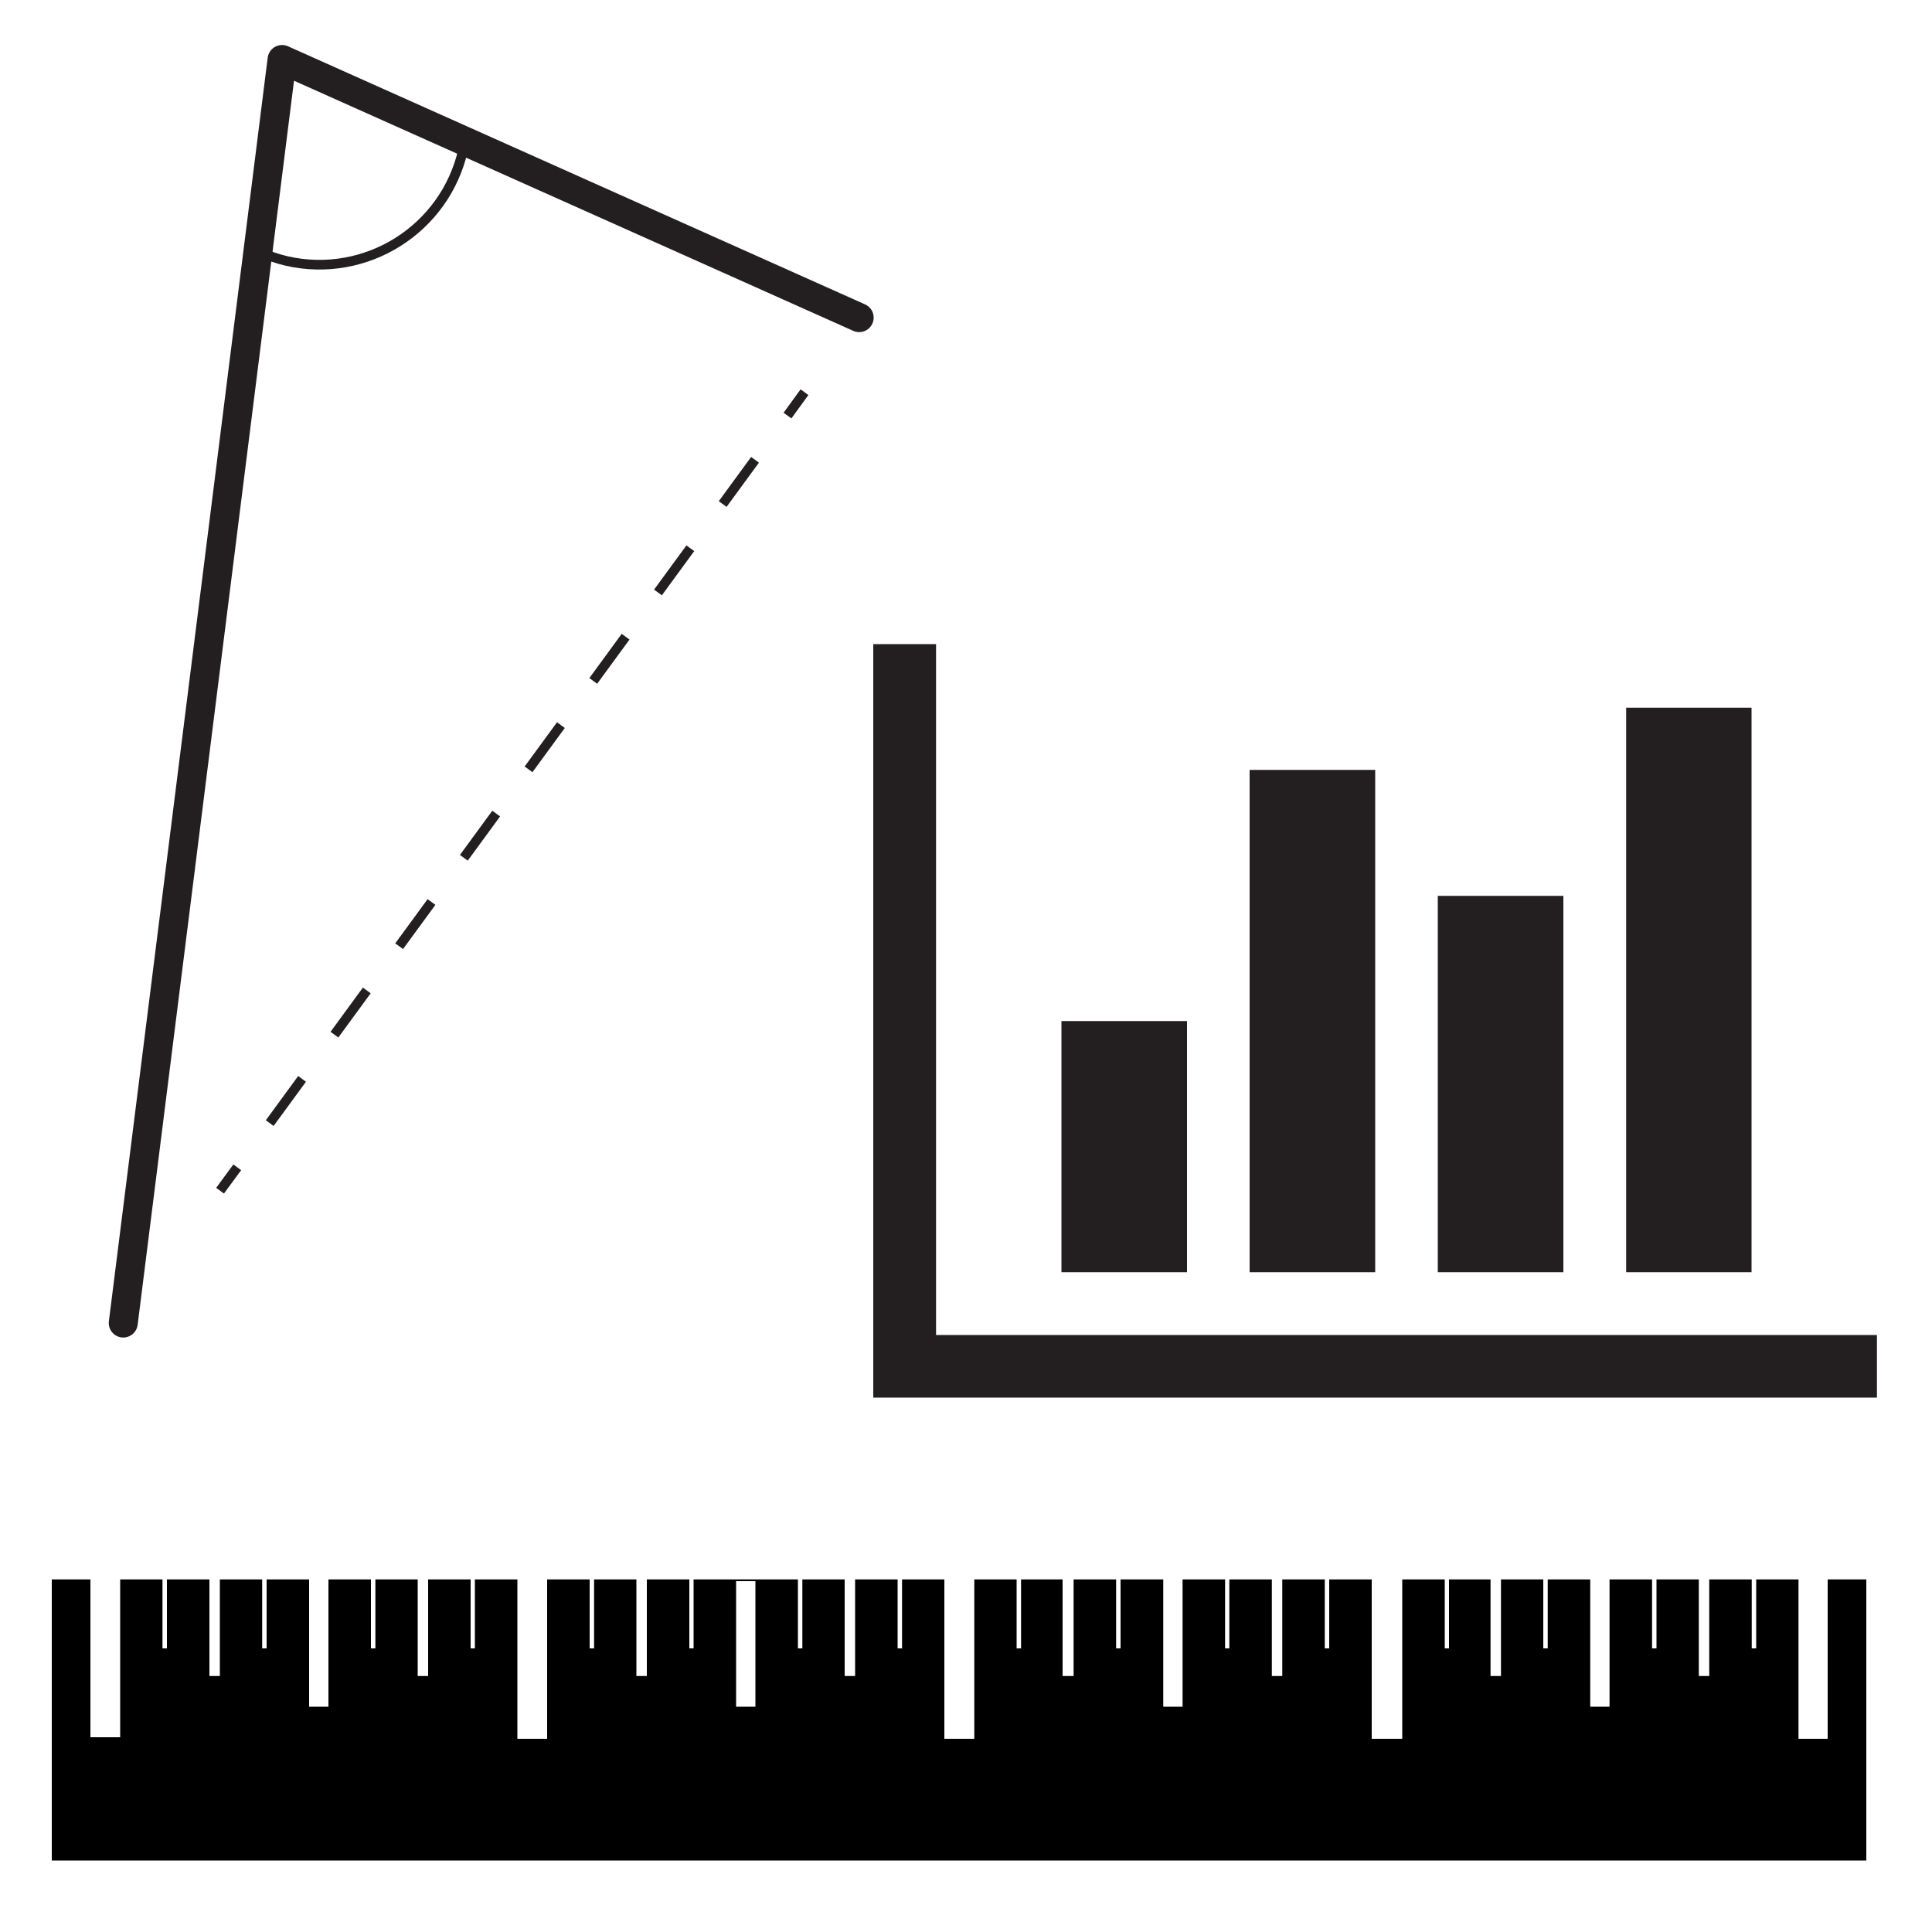 <svg xmlns="http://www.w3.org/2000/svg" width="100" height="100" viewBox="0 0 100 100">
  <g fill="none" fill-rule="evenodd" transform="translate(2 3)">
    <path fill="#000" fill-rule="nonzero" d="M94.6,78.75 L92.6,78.75 L92.6,87 L91.09,87 L91.09,78.75 L88.9,78.75 L88.9,82.32 L88.67,82.32 L88.67,78.75 L86.47,78.75 L86.47,83.75 L85.93,83.75 L85.93,78.75 L83.74,78.75 L83.74,82.32 L83.51,82.32 L83.51,78.75 L81.31,78.75 L81.31,85.34 L80.31,85.34 L80.31,78.75 L78.11,78.75 L78.11,82.32 L77.88,82.32 L77.88,78.75 L75.69,78.75 L75.69,83.75 L75.15,83.75 L75.15,78.75 L73,78.75 L73,82.32 L72.78,82.32 L72.78,78.75 L70.58,78.75 L70.58,87 L69,87 L69,78.75 L66.8,78.75 L66.8,82.32 L66.57,82.32 L66.57,78.75 L64.37,78.75 L64.37,83.75 L63.83,83.75 L63.83,78.75 L61.63,78.75 L61.63,82.32 L61.41,82.32 L61.41,78.75 L59.21,78.75 L59.21,85.34 L58.21,85.34 L58.21,78.75 L56,78.75 L56,82.32 L55.77,82.32 L55.77,78.75 L53.57,78.75 L53.57,83.75 L53,83.75 L53,78.75 L50.85,78.75 L50.85,82.32 L50.62,82.32 L50.62,78.75 L48.43,78.75 L48.43,87 L46.88,87 L46.88,78.75 L44.69,78.75 L44.69,82.32 L44.46,82.32 L44.46,78.75 L42.26,78.75 L42.26,83.75 L41.72,83.75 L41.72,78.75 L39.53,78.75 L39.53,82.32 L39.3,82.32 L39.3,78.75 L33.9,78.75 L33.9,82.32 L33.68,82.32 L33.68,78.75 L31.48,78.75 L31.48,83.75 L30.94,83.75 L30.94,78.75 L28.75,78.75 L28.75,82.32 L28.52,82.32 L28.52,78.75 L26.32,78.75 L26.32,87 L24.78,87 L24.78,78.75 L22.58,78.75 L22.58,82.32 L22.36,82.32 L22.36,78.75 L20.16,78.75 L20.16,83.75 L19.62,83.75 L19.62,78.75 L17.43,78.75 L17.43,82.32 L17.2,82.32 L17.2,78.75 L15,78.75 L15,85.34 L14,85.34 L14,78.75 L11.8,78.75 L11.8,82.32 L11.57,82.32 L11.57,78.75 L9.38,78.75 L9.38,83.75 L8.84,83.75 L8.84,78.75 L6.64,78.75 L6.64,82.32 L6.41,82.32 L6.41,78.75 L4.22,78.75 L4.22,86.92 L2.68,86.92 L2.68,78.75 L0.68,78.75 L0.68,93.3 L94.6,93.3 L94.6,78.75 Z M36.1,85.34 L36.1,78.84 L37.1,78.84 L37.1,85.34 L36.1,85.34 Z"/>
    <polyline stroke="#231F20" stroke-linecap="round" stroke-linejoin="round" stroke-width="1.5" points="42.47 13.44 12.6 .08 4.38 65.48"/>
    <path stroke="#231F20" stroke-linejoin="round" stroke-width=".5" d="M22.07,4.15 C22.07,4.35 22.01,4.56 21.97,4.76 C21.036,8.869 16.949,11.443 12.84,10.51 C12.336,10.393 11.847,10.222 11.38,10"/>
    <g stroke="#231F20" stroke-linejoin="round" stroke-width=".5" transform="translate(9 17)" style="mix-blend-mode:multiply">
      <path d="M30.64,0.3 L29.76,1.51"/>
      <path stroke-dasharray="2.836 2.836" d="M28.08,3.8 L2.12,39.28"/>
      <path d="M1.28,40.42 L0.39,41.63"/>
    </g>
    <path fill="#231F20" fill-rule="nonzero" d="M95.15,69.34 L43.2,69.34 L43.2,30.34 L46.45,30.34 L46.45,66.1 L95.15,66.1 L95.15,69.34 Z M59.44,62.85 L52.94,62.85 L52.94,49.85 L59.44,49.85 L59.44,62.85 Z M69.18,62.85 L62.68,62.85 L62.68,36.85 L69.18,36.85 L69.18,62.85 Z M78.92,62.85 L72.42,62.85 L72.42,43.37 L78.92,43.37 L78.92,62.85 Z M88.66,62.85 L82.17,62.85 L82.17,33.63 L88.66,33.63 L88.66,62.85 Z"/>
  </g>
</svg>
